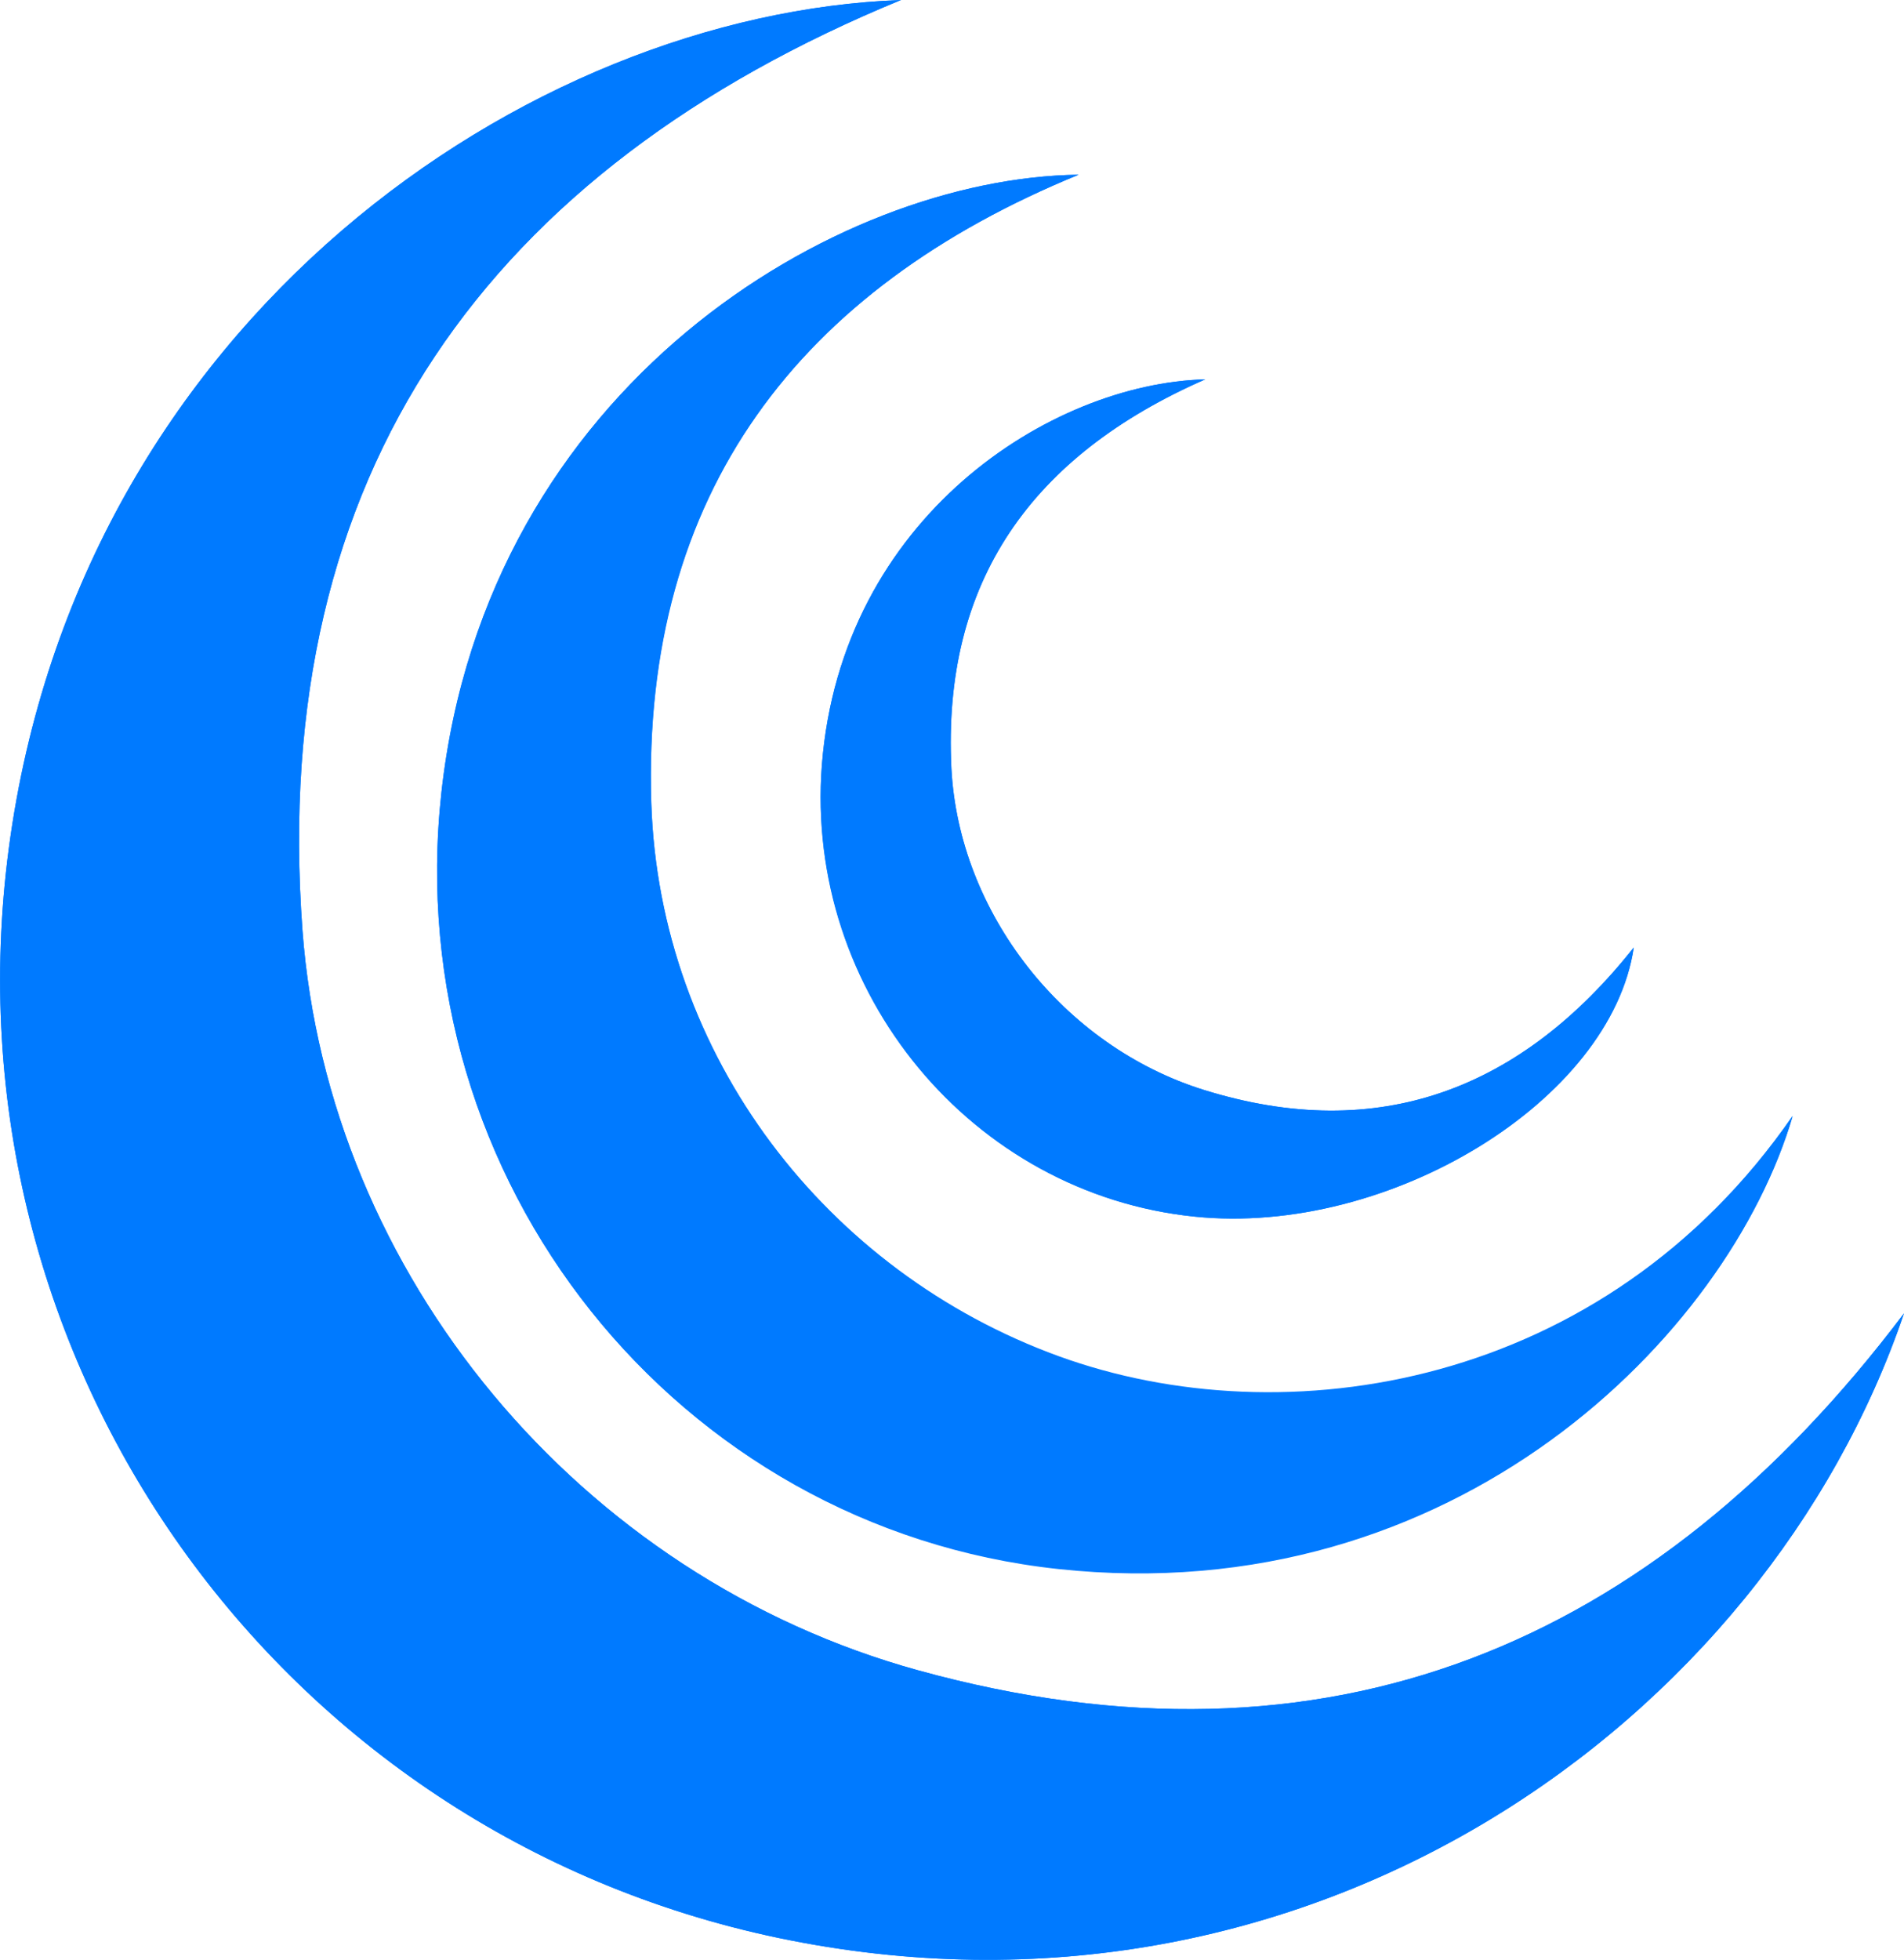 <?xml version="1.0" encoding="utf-8"?>
<!-- Generator: Adobe Illustrator 20.1.0, SVG Export Plug-In . SVG Version: 6.00 Build 0)  -->
<svg version="1.1" id="Layer_1" xmlns="http://www.w3.org/2000/svg" xmlns:xlink="http://www.w3.org/1999/xlink" x="0px" y="0px"
	 viewBox="0 0 324.8 334.3" style="enable-background:new 0 0 324.8 334.3;" xml:space="preserve">
<style type="text/css">
	.st0{fill:#007AFF;}
</style>
<g>
	<path class="st0" d="M324.8,224c-42.8,56.7-98.4,80.1-168.1,60.9C98.9,269,56,217.4,51.6,158.7C45.8,80.4,83.5,28.9,153.7,0
		C90.1,2.3,13.5,54.4,1.5,144.7c-11.6,87.7,46,167.9,131.2,185.8C223.4,349.5,301.1,293.7,324.8,224z M184,29.8
		C142.8,30.3,83,65.7,75.3,135.2c-7.3,66.2,40.2,125.4,105.2,132.4c67.8,7.3,114.4-40,125.3-77.2c-32.2,46.6-86.7,55-125.2,41
		C141,217,112.5,180.2,111.1,137C109.5,84,136.4,49.3,184,29.8z M205.6,64.7c-26.4,0.7-62.1,23.5-65.4,65.8
		c-3,38.8,25.7,73.2,63.6,77c33.2,3.4,71-19.9,74.9-45.9c-19.1,24.1-43.4,33.6-73.3,24.3c-24.1-7.5-41.8-30.3-43.1-54.8
		C160.7,99.2,176,77.7,205.6,64.7z"/>
	<path class="st0" d="M324.8,224c-23.7,69.7-101.4,125.5-192.1,106.5C47.5,312.6-10.1,232.3,1.5,144.7C13.5,54.4,90.1,2.4,153.7,0
		C83.5,28.9,45.8,80.4,51.6,158.7C56,217.4,98.9,269,156.7,284.9C226.4,304.1,282,280.7,324.8,224z"/>
	<path class="st0" d="M184,29.8c-47.6,19.5-74.6,54.2-72.9,107.1c1.4,43.2,29.9,80,69.5,94.4c38.5,14,93,5.6,125.2-41
		c-10.9,37.2-57.5,84.5-125.3,77.2c-65-7-112.5-66.1-105.2-132.4C83,65.7,142.8,30.3,184,29.8z"/>
	<path class="st0" d="M205.6,64.7c-29.7,13-44.9,34.5-43.3,66.4c1.3,24.5,19,47.3,43.1,54.8c29.9,9.3,54.2-0.2,73.3-24.3
		c-3.8,26.1-41.7,49.3-74.9,45.9c-37.9-3.9-66.5-38.3-63.6-77C143.5,88.2,179.3,65.4,205.6,64.7z"/>
</g>
</svg>
